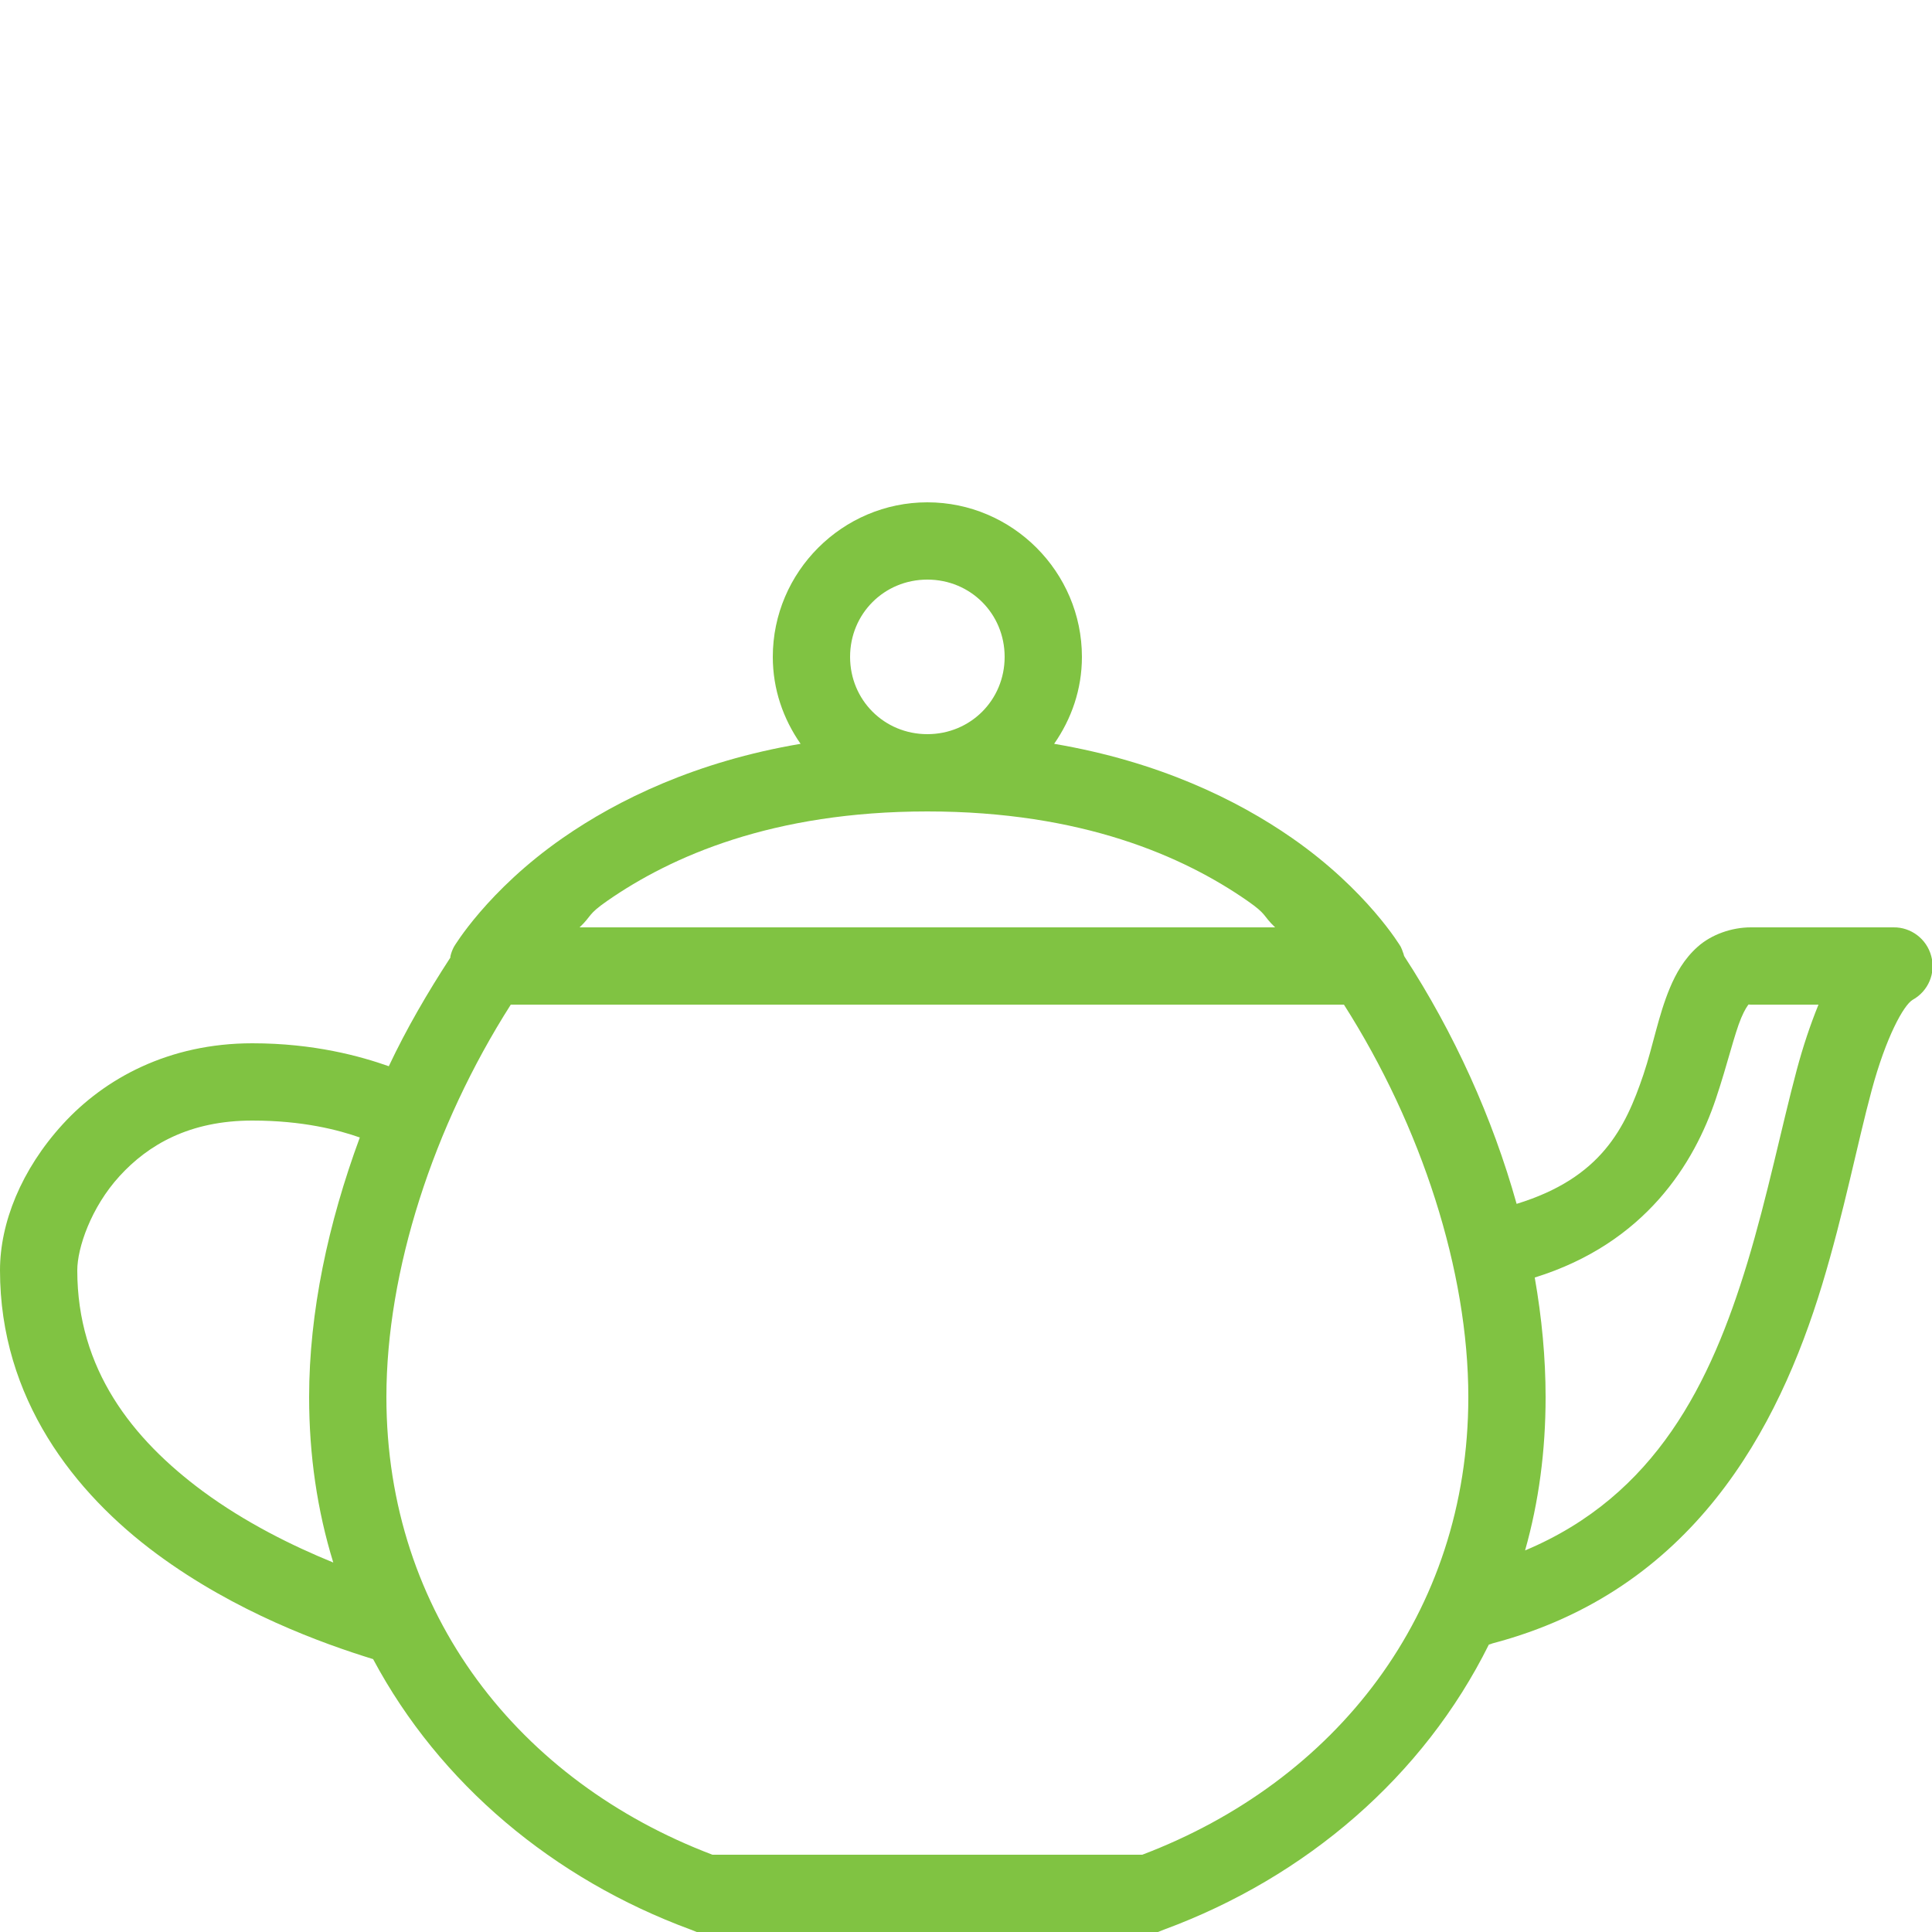 <svg fill="#80c342" xmlns="http://www.w3.org/2000/svg"  viewBox="0 0 50 50" width="50px" height="50px"><path d="M 24 13 C 21.801 13 20 14.801 20 17 C 20 17.84 20.27 18.605 20.719 19.25 C 18.016 19.707 15.984 20.699 14.562 21.688 C 12.613 23.043 11.75 24.5 11.75 24.5 C 11.707 24.578 11.676 24.664 11.656 24.75 C 11.656 24.762 11.656 24.77 11.656 24.781 C 11.066 25.688 10.523 26.617 10.062 27.594 C 9.332 27.336 8.129 27 6.531 27 C 4.363 27 2.703 27.914 1.625 29.094 C 0.547 30.273 0 31.652 0 32.875 C 0 36.195 1.926 38.641 4.062 40.219 C 6.098 41.723 8.336 42.531 9.656 42.938 C 11.379 46.164 14.324 48.629 17.875 49.938 L 18.031 50 L 29.969 50 L 30.125 49.938 C 33.809 48.578 36.84 45.969 38.531 42.562 C 38.562 42.555 38.594 42.543 38.625 42.531 C 43.812 41.164 46.02 36.988 47.156 33.25 C 47.723 31.379 48.066 29.598 48.438 28.219 C 48.809 26.84 49.266 26.012 49.5 25.875 C 49.902 25.652 50.102 25.188 49.98 24.742 C 49.863 24.301 49.457 23.992 49 24 L 45.312 24 C 44.809 24 44.289 24.188 43.938 24.5 C 43.586 24.812 43.371 25.199 43.219 25.562 C 42.914 26.289 42.785 27.059 42.531 27.812 C 42.062 29.199 41.441 30.484 39.25 31.156 C 38.625 28.926 37.637 26.738 36.344 24.75 C 36.328 24.723 36.328 24.684 36.312 24.656 C 36.297 24.602 36.273 24.551 36.25 24.5 C 36.25 24.5 35.387 23.043 33.438 21.688 C 32.016 20.699 29.984 19.707 27.281 19.25 C 27.73 18.605 28 17.84 28 17 C 28 14.801 26.199 13 24 13 Z M 24 15 C 25.117 15 26 15.883 26 17 C 26 18.117 25.117 19 24 19 C 22.883 19 22 18.117 22 17 C 22 15.883 22.883 15 24 15 Z M 24 21 C 28.012 21 30.633 22.168 32.281 23.312 C 32.805 23.676 32.672 23.688 33 24 L 15 24 C 15.328 23.688 15.195 23.676 15.719 23.312 C 17.367 22.168 19.988 21 24 21 Z M 13.219 26 L 34.781 26 C 36.789 29.152 38 32.895 38 36.156 C 38 41.77 34.555 46.105 29.562 48 L 18.438 48 C 13.445 46.105 10 41.77 10 36.156 C 10 32.895 11.211 29.152 13.219 26 Z M 45.25 26 C 45.266 25.984 45.223 26 45.312 26 L 47.062 26 C 46.848 26.527 46.664 27.078 46.5 27.688 C 46.102 29.18 45.746 30.949 45.219 32.688 C 44.277 35.785 42.859 38.703 39.469 40.125 C 39.824 38.871 40 37.547 40 36.156 C 40 35.145 39.902 34.102 39.719 33.062 C 42.586 32.172 43.848 30.102 44.406 28.438 C 44.707 27.543 44.883 26.77 45.062 26.344 C 45.152 26.129 45.234 26.016 45.25 26 Z M 6.531 29 C 7.844 29 8.766 29.246 9.312 29.438 C 8.492 31.66 8 33.961 8 36.156 C 8 37.664 8.211 39.094 8.625 40.438 C 7.562 40.004 6.352 39.406 5.25 38.594 C 3.418 37.238 2 35.434 2 32.875 C 2 32.301 2.352 31.25 3.094 30.438 C 3.836 29.625 4.906 29 6.531 29 Z"/></svg>